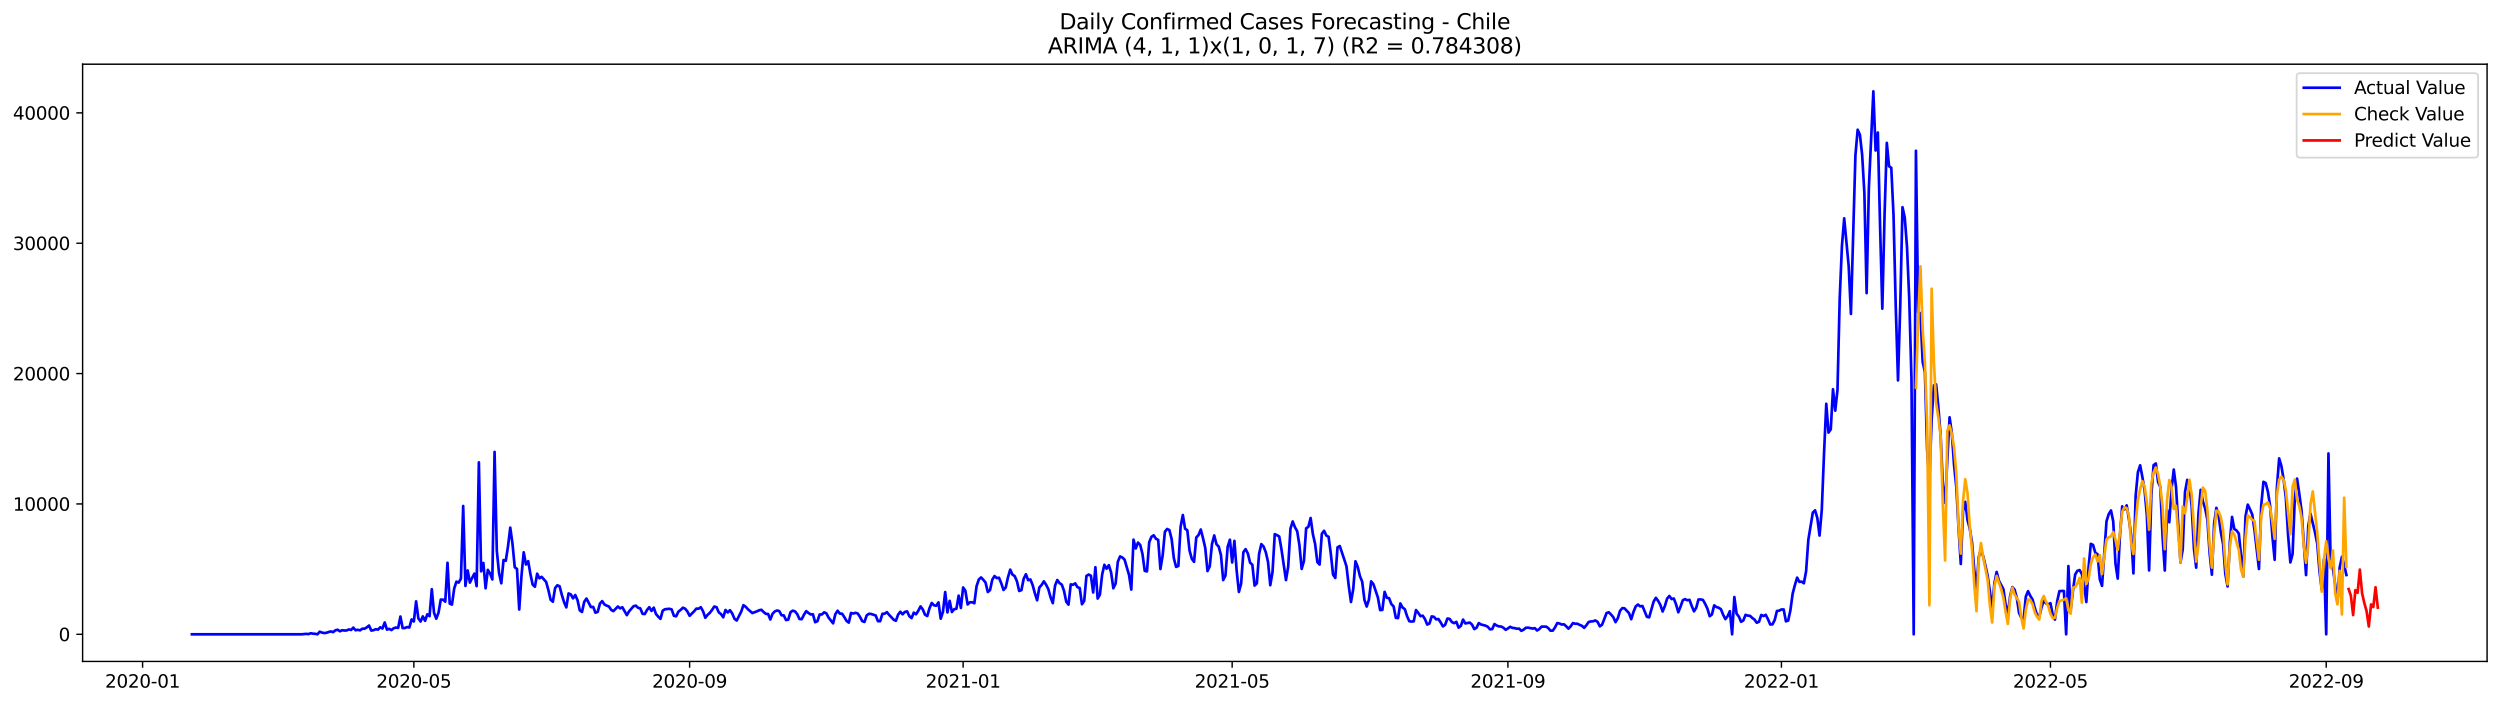 <?xml version="1.0" encoding="utf-8" standalone="no"?>
<!DOCTYPE svg PUBLIC "-//W3C//DTD SVG 1.1//EN"
  "http://www.w3.org/Graphics/SVG/1.1/DTD/svg11.dtd">
<svg xmlns:xlink="http://www.w3.org/1999/xlink" width="1392.412pt" height="392.274pt" viewBox="0 0 1392.412 392.274" xmlns="http://www.w3.org/2000/svg" version="1.1">
 <defs>
  <style type="text/css">*{stroke-linejoin: round; stroke-linecap: butt}</style>
 </defs>
 <g id="figure_1">
  <g id="patch_1">
   <path d="M 0 392.274 
L 1392.412 392.274 
L 1392.412 0 
L 0 0 
z
" style="fill: #ffffff"/>
  </g>
  <g id="axes_1">
   <g id="patch_2">
    <path d="M 46.013 368.396 
L 1385.213 368.396 
L 1385.213 35.755 
L 46.013 35.755 
z
" style="fill: #ffffff"/>
   </g>
   <g id="matplotlib.axis_1">
    <g id="xtick_1">
     <g id="line2d_1">
      <defs>
       <path id="m67a3399f12" d="M 0 0 
L 0 3.5 
" style="stroke: #000000; stroke-width: 0.8"/>
      </defs>
      <g>
       <use xlink:href="#m67a3399f12" x="79.414" y="368.396" style="stroke: #000000; stroke-width: 0.8"/>
      </g>
     </g>
     <g id="text_1">
      <!-- 2020-01 -->
      <g transform="translate(58.523 382.994)scale(0.1 -0.1)">
       <defs>
        <path id="DejaVuSans-32" d="M 1228 531 
L 3431 531 
L 3431 0 
L 469 0 
L 469 531 
Q 828 903 1448 1529 
Q 2069 2156 2228 2338 
Q 2531 2678 2651 2914 
Q 2772 3150 2772 3378 
Q 2772 3750 2511 3984 
Q 2250 4219 1831 4219 
Q 1534 4219 1204 4116 
Q 875 4013 500 3803 
L 500 4441 
Q 881 4594 1212 4672 
Q 1544 4750 1819 4750 
Q 2544 4750 2975 4387 
Q 3406 4025 3406 3419 
Q 3406 3131 3298 2873 
Q 3191 2616 2906 2266 
Q 2828 2175 2409 1742 
Q 1991 1309 1228 531 
z
" transform="scale(0.016)"/>
        <path id="DejaVuSans-30" d="M 2034 4250 
Q 1547 4250 1301 3770 
Q 1056 3291 1056 2328 
Q 1056 1369 1301 889 
Q 1547 409 2034 409 
Q 2525 409 2770 889 
Q 3016 1369 3016 2328 
Q 3016 3291 2770 3770 
Q 2525 4250 2034 4250 
z
M 2034 4750 
Q 2819 4750 3233 4129 
Q 3647 3509 3647 2328 
Q 3647 1150 3233 529 
Q 2819 -91 2034 -91 
Q 1250 -91 836 529 
Q 422 1150 422 2328 
Q 422 3509 836 4129 
Q 1250 4750 2034 4750 
z
" transform="scale(0.016)"/>
        <path id="DejaVuSans-2d" d="M 313 2009 
L 1997 2009 
L 1997 1497 
L 313 1497 
L 313 2009 
z
" transform="scale(0.016)"/>
        <path id="DejaVuSans-31" d="M 794 531 
L 1825 531 
L 1825 4091 
L 703 3866 
L 703 4441 
L 1819 4666 
L 2450 4666 
L 2450 531 
L 3481 531 
L 3481 0 
L 794 0 
L 794 531 
z
" transform="scale(0.016)"/>
       </defs>
       <use xlink:href="#DejaVuSans-32"/>
       <use xlink:href="#DejaVuSans-30" x="63.623"/>
       <use xlink:href="#DejaVuSans-32" x="127.246"/>
       <use xlink:href="#DejaVuSans-30" x="190.869"/>
       <use xlink:href="#DejaVuSans-2d" x="254.492"/>
       <use xlink:href="#DejaVuSans-30" x="290.576"/>
       <use xlink:href="#DejaVuSans-31" x="354.199"/>
      </g>
     </g>
    </g>
    <g id="xtick_2">
     <g id="line2d_2">
      <g>
       <use xlink:href="#m67a3399f12" x="230.504" y="368.396" style="stroke: #000000; stroke-width: 0.8"/>
      </g>
     </g>
     <g id="text_2">
      <!-- 2020-05 -->
      <g transform="translate(209.612 382.994)scale(0.1 -0.1)">
       <defs>
        <path id="DejaVuSans-35" d="M 691 4666 
L 3169 4666 
L 3169 4134 
L 1269 4134 
L 1269 2991 
Q 1406 3038 1543 3061 
Q 1681 3084 1819 3084 
Q 2600 3084 3056 2656 
Q 3513 2228 3513 1497 
Q 3513 744 3044 326 
Q 2575 -91 1722 -91 
Q 1428 -91 1123 -41 
Q 819 9 494 109 
L 494 744 
Q 775 591 1075 516 
Q 1375 441 1709 441 
Q 2250 441 2565 725 
Q 2881 1009 2881 1497 
Q 2881 1984 2565 2268 
Q 2250 2553 1709 2553 
Q 1456 2553 1204 2497 
Q 953 2441 691 2322 
L 691 4666 
z
" transform="scale(0.016)"/>
       </defs>
       <use xlink:href="#DejaVuSans-32"/>
       <use xlink:href="#DejaVuSans-30" x="63.623"/>
       <use xlink:href="#DejaVuSans-32" x="127.246"/>
       <use xlink:href="#DejaVuSans-30" x="190.869"/>
       <use xlink:href="#DejaVuSans-2d" x="254.492"/>
       <use xlink:href="#DejaVuSans-30" x="290.576"/>
       <use xlink:href="#DejaVuSans-35" x="354.199"/>
      </g>
     </g>
    </g>
    <g id="xtick_3">
     <g id="line2d_3">
      <g>
       <use xlink:href="#m67a3399f12" x="384.09" y="368.396" style="stroke: #000000; stroke-width: 0.8"/>
      </g>
     </g>
     <g id="text_3">
      <!-- 2020-09 -->
      <g transform="translate(363.199 382.994)scale(0.1 -0.1)">
       <defs>
        <path id="DejaVuSans-39" d="M 703 97 
L 703 672 
Q 941 559 1184 500 
Q 1428 441 1663 441 
Q 2288 441 2617 861 
Q 2947 1281 2994 2138 
Q 2813 1869 2534 1725 
Q 2256 1581 1919 1581 
Q 1219 1581 811 2004 
Q 403 2428 403 3163 
Q 403 3881 828 4315 
Q 1253 4750 1959 4750 
Q 2769 4750 3195 4129 
Q 3622 3509 3622 2328 
Q 3622 1225 3098 567 
Q 2575 -91 1691 -91 
Q 1453 -91 1209 -44 
Q 966 3 703 97 
z
M 1959 2075 
Q 2384 2075 2632 2365 
Q 2881 2656 2881 3163 
Q 2881 3666 2632 3958 
Q 2384 4250 1959 4250 
Q 1534 4250 1286 3958 
Q 1038 3666 1038 3163 
Q 1038 2656 1286 2365 
Q 1534 2075 1959 2075 
z
" transform="scale(0.016)"/>
       </defs>
       <use xlink:href="#DejaVuSans-32"/>
       <use xlink:href="#DejaVuSans-30" x="63.623"/>
       <use xlink:href="#DejaVuSans-32" x="127.246"/>
       <use xlink:href="#DejaVuSans-30" x="190.869"/>
       <use xlink:href="#DejaVuSans-2d" x="254.492"/>
       <use xlink:href="#DejaVuSans-30" x="290.576"/>
       <use xlink:href="#DejaVuSans-39" x="354.199"/>
      </g>
     </g>
    </g>
    <g id="xtick_4">
     <g id="line2d_4">
      <g>
       <use xlink:href="#m67a3399f12" x="536.428" y="368.396" style="stroke: #000000; stroke-width: 0.8"/>
      </g>
     </g>
     <g id="text_4">
      <!-- 2021-01 -->
      <g transform="translate(515.537 382.994)scale(0.1 -0.1)">
       <use xlink:href="#DejaVuSans-32"/>
       <use xlink:href="#DejaVuSans-30" x="63.623"/>
       <use xlink:href="#DejaVuSans-32" x="127.246"/>
       <use xlink:href="#DejaVuSans-31" x="190.869"/>
       <use xlink:href="#DejaVuSans-2d" x="254.492"/>
       <use xlink:href="#DejaVuSans-30" x="290.576"/>
       <use xlink:href="#DejaVuSans-31" x="354.199"/>
      </g>
     </g>
    </g>
    <g id="xtick_5">
     <g id="line2d_5">
      <g>
       <use xlink:href="#m67a3399f12" x="686.269" y="368.396" style="stroke: #000000; stroke-width: 0.8"/>
      </g>
     </g>
     <g id="text_5">
      <!-- 2021-05 -->
      <g transform="translate(665.377 382.994)scale(0.1 -0.1)">
       <use xlink:href="#DejaVuSans-32"/>
       <use xlink:href="#DejaVuSans-30" x="63.623"/>
       <use xlink:href="#DejaVuSans-32" x="127.246"/>
       <use xlink:href="#DejaVuSans-31" x="190.869"/>
       <use xlink:href="#DejaVuSans-2d" x="254.492"/>
       <use xlink:href="#DejaVuSans-30" x="290.576"/>
       <use xlink:href="#DejaVuSans-35" x="354.199"/>
      </g>
     </g>
    </g>
    <g id="xtick_6">
     <g id="line2d_6">
      <g>
       <use xlink:href="#m67a3399f12" x="839.855" y="368.396" style="stroke: #000000; stroke-width: 0.8"/>
      </g>
     </g>
     <g id="text_6">
      <!-- 2021-09 -->
      <g transform="translate(818.964 382.994)scale(0.1 -0.1)">
       <use xlink:href="#DejaVuSans-32"/>
       <use xlink:href="#DejaVuSans-30" x="63.623"/>
       <use xlink:href="#DejaVuSans-32" x="127.246"/>
       <use xlink:href="#DejaVuSans-31" x="190.869"/>
       <use xlink:href="#DejaVuSans-2d" x="254.492"/>
       <use xlink:href="#DejaVuSans-30" x="290.576"/>
       <use xlink:href="#DejaVuSans-39" x="354.199"/>
      </g>
     </g>
    </g>
    <g id="xtick_7">
     <g id="line2d_7">
      <g>
       <use xlink:href="#m67a3399f12" x="992.193" y="368.396" style="stroke: #000000; stroke-width: 0.8"/>
      </g>
     </g>
     <g id="text_7">
      <!-- 2022-01 -->
      <g transform="translate(971.302 382.994)scale(0.1 -0.1)">
       <use xlink:href="#DejaVuSans-32"/>
       <use xlink:href="#DejaVuSans-30" x="63.623"/>
       <use xlink:href="#DejaVuSans-32" x="127.246"/>
       <use xlink:href="#DejaVuSans-32" x="190.869"/>
       <use xlink:href="#DejaVuSans-2d" x="254.492"/>
       <use xlink:href="#DejaVuSans-30" x="290.576"/>
       <use xlink:href="#DejaVuSans-31" x="354.199"/>
      </g>
     </g>
    </g>
    <g id="xtick_8">
     <g id="line2d_8">
      <g>
       <use xlink:href="#m67a3399f12" x="1142.034" y="368.396" style="stroke: #000000; stroke-width: 0.8"/>
      </g>
     </g>
     <g id="text_8">
      <!-- 2022-05 -->
      <g transform="translate(1121.142 382.994)scale(0.1 -0.1)">
       <use xlink:href="#DejaVuSans-32"/>
       <use xlink:href="#DejaVuSans-30" x="63.623"/>
       <use xlink:href="#DejaVuSans-32" x="127.246"/>
       <use xlink:href="#DejaVuSans-32" x="190.869"/>
       <use xlink:href="#DejaVuSans-2d" x="254.492"/>
       <use xlink:href="#DejaVuSans-30" x="290.576"/>
       <use xlink:href="#DejaVuSans-35" x="354.199"/>
      </g>
     </g>
    </g>
    <g id="xtick_9">
     <g id="line2d_9">
      <g>
       <use xlink:href="#m67a3399f12" x="1295.62" y="368.396" style="stroke: #000000; stroke-width: 0.8"/>
      </g>
     </g>
     <g id="text_9">
      <!-- 2022-09 -->
      <g transform="translate(1274.729 382.994)scale(0.1 -0.1)">
       <use xlink:href="#DejaVuSans-32"/>
       <use xlink:href="#DejaVuSans-30" x="63.623"/>
       <use xlink:href="#DejaVuSans-32" x="127.246"/>
       <use xlink:href="#DejaVuSans-32" x="190.869"/>
       <use xlink:href="#DejaVuSans-2d" x="254.492"/>
       <use xlink:href="#DejaVuSans-30" x="290.576"/>
       <use xlink:href="#DejaVuSans-39" x="354.199"/>
      </g>
     </g>
    </g>
   </g>
   <g id="matplotlib.axis_2">
    <g id="ytick_1">
     <g id="line2d_10">
      <defs>
       <path id="m59e357b937" d="M 0 0 
L -3.5 0 
" style="stroke: #000000; stroke-width: 0.8"/>
      </defs>
      <g>
       <use xlink:href="#m59e357b937" x="46.013" y="353.276" style="stroke: #000000; stroke-width: 0.8"/>
      </g>
     </g>
     <g id="text_10">
      <!-- 0 -->
      <g transform="translate(32.65 357.075)scale(0.1 -0.1)">
       <use xlink:href="#DejaVuSans-30"/>
      </g>
     </g>
    </g>
    <g id="ytick_2">
     <g id="line2d_11">
      <g>
       <use xlink:href="#m59e357b937" x="46.013" y="280.672" style="stroke: #000000; stroke-width: 0.8"/>
      </g>
     </g>
     <g id="text_11">
      <!-- 10000 -->
      <g transform="translate(7.2 284.471)scale(0.1 -0.1)">
       <use xlink:href="#DejaVuSans-31"/>
       <use xlink:href="#DejaVuSans-30" x="63.623"/>
       <use xlink:href="#DejaVuSans-30" x="127.246"/>
       <use xlink:href="#DejaVuSans-30" x="190.869"/>
       <use xlink:href="#DejaVuSans-30" x="254.492"/>
      </g>
     </g>
    </g>
    <g id="ytick_3">
     <g id="line2d_12">
      <g>
       <use xlink:href="#m59e357b937" x="46.013" y="208.069" style="stroke: #000000; stroke-width: 0.8"/>
      </g>
     </g>
     <g id="text_12">
      <!-- 20000 -->
      <g transform="translate(7.2 211.868)scale(0.1 -0.1)">
       <use xlink:href="#DejaVuSans-32"/>
       <use xlink:href="#DejaVuSans-30" x="63.623"/>
       <use xlink:href="#DejaVuSans-30" x="127.246"/>
       <use xlink:href="#DejaVuSans-30" x="190.869"/>
       <use xlink:href="#DejaVuSans-30" x="254.492"/>
      </g>
     </g>
    </g>
    <g id="ytick_4">
     <g id="line2d_13">
      <g>
       <use xlink:href="#m59e357b937" x="46.013" y="135.466" style="stroke: #000000; stroke-width: 0.8"/>
      </g>
     </g>
     <g id="text_13">
      <!-- 30000 -->
      <g transform="translate(7.2 139.265)scale(0.1 -0.1)">
       <defs>
        <path id="DejaVuSans-33" d="M 2597 2516 
Q 3050 2419 3304 2112 
Q 3559 1806 3559 1356 
Q 3559 666 3084 287 
Q 2609 -91 1734 -91 
Q 1441 -91 1130 -33 
Q 819 25 488 141 
L 488 750 
Q 750 597 1062 519 
Q 1375 441 1716 441 
Q 2309 441 2620 675 
Q 2931 909 2931 1356 
Q 2931 1769 2642 2001 
Q 2353 2234 1838 2234 
L 1294 2234 
L 1294 2753 
L 1863 2753 
Q 2328 2753 2575 2939 
Q 2822 3125 2822 3475 
Q 2822 3834 2567 4026 
Q 2313 4219 1838 4219 
Q 1578 4219 1281 4162 
Q 984 4106 628 3988 
L 628 4550 
Q 988 4650 1302 4700 
Q 1616 4750 1894 4750 
Q 2613 4750 3031 4423 
Q 3450 4097 3450 3541 
Q 3450 3153 3228 2886 
Q 3006 2619 2597 2516 
z
" transform="scale(0.016)"/>
       </defs>
       <use xlink:href="#DejaVuSans-33"/>
       <use xlink:href="#DejaVuSans-30" x="63.623"/>
       <use xlink:href="#DejaVuSans-30" x="127.246"/>
       <use xlink:href="#DejaVuSans-30" x="190.869"/>
       <use xlink:href="#DejaVuSans-30" x="254.492"/>
      </g>
     </g>
    </g>
    <g id="ytick_5">
     <g id="line2d_14">
      <g>
       <use xlink:href="#m59e357b937" x="46.013" y="62.862" style="stroke: #000000; stroke-width: 0.8"/>
      </g>
     </g>
     <g id="text_14">
      <!-- 40000 -->
      <g transform="translate(7.2 66.662)scale(0.1 -0.1)">
       <defs>
        <path id="DejaVuSans-34" d="M 2419 4116 
L 825 1625 
L 2419 1625 
L 2419 4116 
z
M 2253 4666 
L 3047 4666 
L 3047 1625 
L 3713 1625 
L 3713 1100 
L 3047 1100 
L 3047 0 
L 2419 0 
L 2419 1100 
L 313 1100 
L 313 1709 
L 2253 4666 
z
" transform="scale(0.016)"/>
       </defs>
       <use xlink:href="#DejaVuSans-34"/>
       <use xlink:href="#DejaVuSans-30" x="63.623"/>
       <use xlink:href="#DejaVuSans-30" x="127.246"/>
       <use xlink:href="#DejaVuSans-30" x="190.869"/>
       <use xlink:href="#DejaVuSans-30" x="254.492"/>
      </g>
     </g>
    </g>
   </g>
   <g id="line2d_15">
    <path d="M 106.885 353.276 
L 168.07 353.276 
L 170.567 353.036 
L 171.816 353.181 
L 173.065 352.687 
L 174.313 352.942 
L 175.562 353.007 
L 176.811 353.276 
L 178.059 351.852 
L 179.308 352.324 
L 180.557 352.586 
L 181.806 352.448 
L 183.054 351.998 
L 184.303 351.678 
L 185.552 352.085 
L 186.8 351.068 
L 188.049 350.734 
L 189.298 351.606 
L 190.546 351.025 
L 191.795 351.177 
L 193.044 351.148 
L 194.292 350.567 
L 195.541 350.858 
L 196.79 349.558 
L 198.038 351.025 
L 199.287 350.778 
L 200.536 351.09 
L 201.784 350.154 
L 203.033 350.183 
L 204.282 349.435 
L 205.53 348.404 
L 206.779 351.199 
L 208.028 351.01 
L 209.276 350.429 
L 210.525 350.691 
L 211.774 349.398 
L 213.022 350.045 
L 214.271 346.69 
L 215.52 350.676 
L 216.768 350.233 
L 218.017 350.916 
L 219.266 349.907 
L 220.514 349.529 
L 221.763 349.689 
L 223.012 343.38 
L 224.26 349.841 
L 225.509 349.776 
L 226.758 349.268 
L 228.006 349.5 
L 229.255 345.013 
L 230.504 346.124 
L 231.752 334.936 
L 233.001 344.36 
L 234.25 346.16 
L 235.498 343.307 
L 236.747 345.783 
L 237.996 342.145 
L 239.244 343.176 
L 240.493 328.169 
L 241.742 341.318 
L 242.99 344.585 
L 244.239 341.238 
L 245.488 333.963 
L 246.736 333.97 
L 247.985 335.11 
L 249.234 313.453 
L 250.482 336.192 
L 251.731 336.736 
L 252.98 327.719 
L 254.228 323.958 
L 255.477 324.496 
L 256.726 322.23 
L 257.974 281.819 
L 259.223 326.347 
L 260.472 317.736 
L 261.72 324.496 
L 262.969 321.853 
L 264.218 319.486 
L 265.466 326.449 
L 266.715 257.526 
L 267.964 318.208 
L 269.212 313.561 
L 270.461 327.661 
L 271.71 317.395 
L 272.959 319.413 
L 274.207 322.731 
L 275.456 251.703 
L 276.705 306.773 
L 277.953 319.181 
L 279.202 324.866 
L 280.451 311.913 
L 281.699 312.356 
L 282.948 304.239 
L 284.197 293.871 
L 285.445 302.903 
L 286.694 315.936 
L 287.943 316.879 
L 289.191 339.481 
L 290.44 320.786 
L 291.689 307.608 
L 292.937 314.396 
L 294.186 312.567 
L 295.435 319.82 
L 296.683 325.657 
L 297.932 326.783 
L 299.181 319.529 
L 300.429 322.085 
L 301.678 321.286 
L 304.175 324.111 
L 305.424 328.634 
L 306.673 334.036 
L 307.921 335.139 
L 309.17 327.516 
L 310.419 325.991 
L 311.667 326.521 
L 312.916 331.313 
L 314.165 335.401 
L 315.413 338.29 
L 316.662 330.529 
L 317.911 331.073 
L 319.159 333.273 
L 320.408 331.407 
L 321.657 334.282 
L 322.905 339.946 
L 324.154 340.846 
L 325.403 335.175 
L 326.651 333.375 
L 329.149 338.145 
L 330.397 338.036 
L 331.646 341.267 
L 332.895 340.795 
L 334.143 336.163 
L 335.392 334.798 
L 336.641 336.664 
L 337.889 337.317 
L 339.138 337.789 
L 340.387 339.648 
L 341.635 340.388 
L 344.133 337.804 
L 345.381 338.82 
L 346.63 338.225 
L 349.127 342.61 
L 350.376 340.49 
L 352.873 337.637 
L 354.122 337.317 
L 355.371 338.515 
L 356.619 338.842 
L 357.868 341.862 
L 359.117 342.007 
L 360.366 339.728 
L 361.614 338.196 
L 362.863 340.272 
L 364.112 338.435 
L 365.36 341.978 
L 366.609 343.452 
L 367.858 344.694 
L 369.106 340.12 
L 370.355 339.336 
L 372.852 339.067 
L 374.101 339.459 
L 375.35 342.988 
L 376.598 343.256 
L 377.847 340.664 
L 379.096 339.699 
L 380.344 338.486 
L 381.593 339.009 
L 382.842 340.555 
L 384.09 342.973 
L 386.588 340.483 
L 387.836 338.987 
L 389.085 339.009 
L 390.334 338.203 
L 391.582 340.468 
L 392.831 344.077 
L 394.08 342.487 
L 395.328 341.354 
L 396.577 339.728 
L 397.826 337.804 
L 399.074 338.159 
L 400.323 341.042 
L 401.572 342.022 
L 402.82 343.808 
L 404.069 339.75 
L 405.318 341.1 
L 406.566 339.866 
L 407.815 341.659 
L 409.064 344.607 
L 410.312 345.616 
L 412.81 340.708 
L 414.058 337.056 
L 415.307 337.949 
L 416.556 339.321 
L 419.053 341.448 
L 421.55 340.505 
L 422.799 339.916 
L 424.048 339.619 
L 425.296 340.875 
L 426.545 341.899 
L 427.794 341.949 
L 429.042 345.042 
L 430.291 341.833 
L 431.54 340.548 
L 432.788 340.018 
L 434.037 340.381 
L 435.286 342.668 
L 436.534 342.763 
L 437.783 345.347 
L 439.032 345.115 
L 440.28 340.977 
L 441.529 340.113 
L 442.778 340.519 
L 444.026 342.058 
L 445.275 344.759 
L 446.524 344.861 
L 447.772 342.429 
L 449.021 340.388 
L 450.27 341.398 
L 451.519 342.233 
L 452.767 342.131 
L 454.016 346.545 
L 455.265 345.979 
L 456.513 342.24 
L 457.762 342.233 
L 459.011 341.042 
L 460.259 341.601 
L 461.508 344.011 
L 464.005 347.177 
L 465.254 342.095 
L 466.503 340.149 
L 467.751 341.753 
L 469 341.797 
L 470.249 343.685 
L 471.497 345.812 
L 472.746 346.763 
L 473.995 341.412 
L 475.243 341.717 
L 476.492 341.325 
L 477.741 341.681 
L 478.989 343.612 
L 480.238 345.972 
L 481.487 346.393 
L 482.735 342.719 
L 483.984 341.855 
L 485.233 341.964 
L 487.73 342.821 
L 488.979 345.964 
L 490.227 345.979 
L 491.476 341.877 
L 492.725 341.797 
L 493.973 340.947 
L 495.222 342.465 
L 497.719 345.137 
L 498.968 345.768 
L 500.217 342.327 
L 501.465 340.722 
L 502.714 342.145 
L 503.963 340.831 
L 505.211 340.497 
L 506.46 343.169 
L 507.709 344.244 
L 508.957 341.209 
L 510.206 342.138 
L 511.455 340.156 
L 512.703 337.753 
L 513.952 339.401 
L 515.201 342.392 
L 516.449 343.097 
L 517.698 338.748 
L 518.947 335.829 
L 520.195 337.158 
L 521.444 337.368 
L 522.693 335.509 
L 523.941 344.592 
L 525.19 340.751 
L 526.439 329.767 
L 527.687 341.085 
L 528.936 334.667 
L 530.185 340.853 
L 531.433 339.314 
L 532.682 339.06 
L 533.931 331.756 
L 535.179 338.588 
L 536.428 327.204 
L 537.677 329.041 
L 538.926 336.657 
L 540.174 335.488 
L 541.423 335.415 
L 542.672 335.981 
L 543.92 326.463 
L 545.169 322.746 
L 546.418 321.613 
L 547.666 322.92 
L 548.915 324.459 
L 550.164 329.73 
L 551.412 328.663 
L 552.661 322.876 
L 553.91 320.836 
L 555.158 321.962 
L 556.407 321.773 
L 557.656 324.83 
L 558.904 328.583 
L 560.153 327.218 
L 561.402 321.57 
L 562.65 317.272 
L 563.899 320.016 
L 565.148 320.873 
L 566.396 323.74 
L 567.645 329.157 
L 568.894 328.678 
L 570.142 322.383 
L 571.391 319.834 
L 572.64 323.138 
L 573.888 322.717 
L 575.137 325.839 
L 576.386 330.427 
L 577.634 334.326 
L 578.883 327.196 
L 580.132 325.817 
L 581.38 323.777 
L 582.629 325.657 
L 583.878 328.126 
L 585.126 332.663 
L 586.375 335.945 
L 587.624 326.187 
L 588.872 323.043 
L 590.121 324.779 
L 591.37 325.592 
L 592.618 329.084 
L 593.867 335.139 
L 595.116 336.758 
L 596.364 325.483 
L 597.613 325.708 
L 598.862 324.917 
L 600.11 327.029 
L 601.359 327.509 
L 602.608 336.519 
L 603.856 334.725 
L 605.105 320.807 
L 606.354 319.987 
L 607.602 320.684 
L 608.851 329.992 
L 610.1 315.921 
L 611.348 333.368 
L 612.597 331.204 
L 613.846 320.118 
L 615.094 314.571 
L 616.343 316.734 
L 617.592 314.781 
L 618.84 318.803 
L 620.089 327.639 
L 621.338 325.069 
L 622.586 312.886 
L 623.835 309.91 
L 625.084 310.483 
L 626.332 311.667 
L 628.83 320.234 
L 630.079 328.373 
L 631.327 300.587 
L 632.576 305.473 
L 633.825 302.192 
L 635.073 303.542 
L 636.322 308.588 
L 637.571 317.961 
L 638.819 318.244 
L 640.068 302.018 
L 641.317 298.983 
L 642.565 298.155 
L 643.814 300.057 
L 645.063 300.703 
L 646.311 316.916 
L 647.56 309.38 
L 648.809 296.151 
L 650.057 294.619 
L 651.306 295.244 
L 652.555 300.224 
L 653.803 310.97 
L 655.052 315.754 
L 656.301 315.217 
L 657.549 293.392 
L 658.798 286.836 
L 660.047 294.46 
L 661.295 295.36 
L 662.544 306.657 
L 663.793 311.238 
L 665.041 312.93 
L 666.29 299.324 
L 667.539 298.003 
L 668.787 294.924 
L 670.036 299.767 
L 671.285 305.198 
L 672.533 318.07 
L 673.782 315.42 
L 675.031 303.056 
L 676.279 298.228 
L 677.528 303.114 
L 678.777 304.45 
L 680.025 309.147 
L 681.274 323.087 
L 682.523 320.611 
L 683.771 304.486 
L 685.02 300.609 
L 686.269 313.271 
L 687.517 301.255 
L 688.766 317.736 
L 690.015 329.687 
L 691.263 325.069 
L 692.512 307.543 
L 693.761 305.866 
L 695.009 308.276 
L 696.258 313.395 
L 697.507 314.513 
L 698.755 326.136 
L 700.004 324.946 
L 701.253 308.603 
L 702.501 303.07 
L 703.75 304.37 
L 704.999 307.564 
L 706.247 312.995 
L 707.496 325.933 
L 708.745 318.666 
L 709.993 297.502 
L 711.242 298.082 
L 712.491 298.823 
L 713.739 306.047 
L 716.237 323.073 
L 717.486 315.544 
L 718.734 294.431 
L 719.983 290.416 
L 721.232 293.625 
L 722.48 295.846 
L 723.729 303.622 
L 724.978 316.894 
L 726.226 312.501 
L 727.475 294.264 
L 728.724 293.414 
L 729.972 288.513 
L 731.221 297.444 
L 732.47 302.976 
L 733.718 313.104 
L 734.967 314.425 
L 736.216 297.306 
L 737.464 295.614 
L 738.713 298.293 
L 739.962 298.961 
L 741.21 308.334 
L 742.459 320.052 
L 743.708 321.896 
L 744.956 304.849 
L 746.205 304.123 
L 748.702 311.579 
L 749.951 315.485 
L 751.2 326.34 
L 752.448 335.299 
L 753.697 328.133 
L 754.946 312.625 
L 756.194 315.732 
L 757.443 320.887 
L 758.692 323.987 
L 759.94 334.13 
L 761.189 337.826 
L 762.438 333.999 
L 763.686 323.828 
L 764.935 325.338 
L 767.432 332.772 
L 768.681 339.793 
L 769.93 339.691 
L 771.178 329.643 
L 772.427 332.947 
L 773.676 333.172 
L 774.924 336.446 
L 776.173 337.702 
L 777.422 344.098 
L 778.67 344.251 
L 779.919 336.098 
L 781.168 338.37 
L 782.416 339.249 
L 783.665 343.126 
L 784.914 345.986 
L 786.162 346.197 
L 787.411 346.044 
L 788.66 339.779 
L 789.908 341.332 
L 791.157 343.176 
L 792.406 342.908 
L 793.654 344.795 
L 794.903 347.867 
L 796.152 347.271 
L 797.4 343.322 
L 798.649 343.539 
L 799.898 344.984 
L 801.146 344.774 
L 802.395 346.669 
L 803.644 348.883 
L 804.893 348.005 
L 806.141 344.52 
L 807.39 344.694 
L 808.639 346.465 
L 809.887 347.075 
L 811.136 346.356 
L 812.385 349.595 
L 813.633 348.6 
L 814.882 345.086 
L 816.131 347.228 
L 818.628 346.748 
L 819.877 347.903 
L 821.125 350.386 
L 822.374 349.638 
L 823.623 347.046 
L 824.871 347.816 
L 827.369 348.462 
L 828.617 349.079 
L 829.866 350.517 
L 831.115 350.379 
L 832.363 347.576 
L 833.612 348.418 
L 834.861 348.868 
L 836.109 348.956 
L 837.358 349.638 
L 838.607 350.771 
L 839.855 350.023 
L 841.104 349.101 
L 842.353 349.689 
L 843.601 349.834 
L 844.85 350.19 
L 846.099 350.117 
L 847.347 351.352 
L 848.596 350.698 
L 849.845 349.645 
L 851.093 349.573 
L 853.591 350.074 
L 854.839 349.87 
L 856.088 351.155 
L 857.337 350.364 
L 858.585 349.014 
L 861.083 348.985 
L 862.331 349.827 
L 863.58 351.264 
L 864.829 351.243 
L 866.077 349.471 
L 867.326 347.039 
L 868.575 347.257 
L 869.823 347.852 
L 871.072 347.721 
L 872.321 348.818 
L 873.569 350.146 
L 874.818 348.839 
L 876.067 347.046 
L 877.315 347.416 
L 878.564 347.373 
L 879.813 348.063 
L 881.061 348.527 
L 882.31 349.696 
L 883.559 348.23 
L 884.807 346.436 
L 886.056 346.117 
L 887.305 346.03 
L 888.553 345.558 
L 889.802 346.378 
L 891.051 348.854 
L 892.299 347.954 
L 894.797 341.434 
L 896.046 341.013 
L 897.294 342.283 
L 898.543 343.728 
L 899.792 346.502 
L 901.04 344.36 
L 902.289 340.258 
L 903.538 338.726 
L 904.786 338.798 
L 907.284 341.492 
L 908.532 344.875 
L 909.781 340.86 
L 911.03 337.767 
L 912.278 336.715 
L 913.527 337.724 
L 914.776 337.513 
L 917.273 343.539 
L 918.522 343.837 
L 921.019 335.052 
L 922.268 332.976 
L 923.516 334.638 
L 924.765 336.918 
L 926.014 340.599 
L 927.262 337.564 
L 928.511 333.433 
L 929.76 331.93 
L 931.008 333.651 
L 932.257 333.353 
L 933.506 336.613 
L 934.754 341.013 
L 936.003 337.884 
L 937.252 334.319 
L 938.5 333.687 
L 939.749 334.319 
L 940.998 334.101 
L 942.246 337.535 
L 943.495 340.497 
L 944.744 338.508 
L 945.992 333.89 
L 947.241 333.861 
L 948.49 334.152 
L 949.738 336.373 
L 950.987 339.045 
L 952.236 343.213 
L 953.484 342.218 
L 954.733 337.165 
L 955.982 338.094 
L 957.23 338.493 
L 958.479 339.285 
L 959.728 342.378 
L 960.976 344.824 
L 962.225 343.205 
L 963.474 340.417 
L 964.722 353.276 
L 965.971 332.533 
L 967.22 341.826 
L 968.468 343.394 
L 969.717 346.313 
L 970.966 345.58 
L 972.214 342.443 
L 973.463 342.871 
L 974.712 343.002 
L 975.96 344.186 
L 977.209 345.1 
L 978.458 346.857 
L 979.706 346.277 
L 980.955 342.516 
L 982.204 343.118 
L 983.452 342.429 
L 984.701 344.89 
L 985.95 347.808 
L 987.199 347.743 
L 988.447 345.318 
L 989.696 340.272 
L 990.945 340.12 
L 992.193 339.452 
L 993.442 339.452 
L 994.691 346.051 
L 995.939 345.645 
L 997.188 339.916 
L 998.437 330.681 
L 999.685 325.897 
L 1000.934 321.722 
L 1002.183 324.089 
L 1003.431 323.937 
L 1004.68 324.873 
L 1005.929 318.223 
L 1007.177 300.66 
L 1009.675 285.486 
L 1010.923 284.237 
L 1012.172 288.441 
L 1013.421 298.279 
L 1014.669 283.997 
L 1015.918 252.611 
L 1017.167 224.898 
L 1018.415 240.951 
L 1019.664 239.158 
L 1020.913 216.803 
L 1022.161 228.717 
L 1023.41 217.246 
L 1024.659 166.017 
L 1025.907 136.707 
L 1027.156 121.606 
L 1029.653 148.237 
L 1030.902 174.838 
L 1033.399 86.611 
L 1034.648 72.25 
L 1035.897 75.045 
L 1037.145 86.103 
L 1038.394 107.593 
L 1039.643 163.251 
L 1040.891 104.587 
L 1043.389 50.876 
L 1044.637 83.808 
L 1045.886 73.804 
L 1047.135 126.129 
L 1048.383 171.92 
L 1049.632 119.769 
L 1050.881 79.576 
L 1052.129 92.586 
L 1053.378 93.443 
L 1054.627 119.958 
L 1055.875 171.237 
L 1057.124 211.873 
L 1058.373 170.315 
L 1059.621 115.398 
L 1060.87 121.105 
L 1062.119 137.23 
L 1063.367 166.177 
L 1064.616 210.835 
L 1065.865 353.276 
L 1067.113 83.983 
L 1068.362 174.003 
L 1069.611 174.439 
L 1070.859 201.527 
L 1072.108 207.248 
L 1073.357 250.803 
L 1074.606 267.865 
L 1075.854 233.72 
L 1077.103 214.625 
L 1078.352 214.08 
L 1079.6 226.844 
L 1080.849 242.403 
L 1082.098 269.818 
L 1083.346 280.077 
L 1085.844 232.427 
L 1087.092 241.14 
L 1088.341 259.058 
L 1089.59 271.256 
L 1090.838 293.98 
L 1092.087 314.106 
L 1093.336 284.673 
L 1094.584 279.525 
L 1095.833 289.668 
L 1097.082 294.394 
L 1098.33 301.901 
L 1099.579 317.221 
L 1100.828 328.307 
L 1102.076 310.251 
L 1103.325 306.003 
L 1104.574 309.873 
L 1105.822 315.079 
L 1107.071 320.764 
L 1109.568 338.399 
L 1110.817 324.764 
L 1112.066 318.564 
L 1113.314 323.414 
L 1115.812 328.126 
L 1117.06 336.787 
L 1118.309 341.753 
L 1119.558 332.061 
L 1120.806 326.979 
L 1122.055 328.423 
L 1123.304 333.085 
L 1124.552 341.427 
L 1125.801 344.048 
L 1127.05 345.144 
L 1128.298 332.329 
L 1129.547 329.251 
L 1130.796 331.865 
L 1132.044 333.883 
L 1133.293 338.537 
L 1134.542 342.501 
L 1135.79 343.474 
L 1137.039 338.348 
L 1138.288 334.595 
L 1139.536 336.018 
L 1140.785 336.591 
L 1142.034 335.96 
L 1143.282 342.349 
L 1144.531 345.079 
L 1145.78 334.885 
L 1147.028 329.251 
L 1148.277 329.135 
L 1149.526 329.157 
L 1150.774 353.276 
L 1152.023 315.268 
L 1153.272 339.822 
L 1154.52 329.353 
L 1155.769 320.059 
L 1157.018 317.91 
L 1158.266 317.497 
L 1159.515 319.689 
L 1160.764 325.57 
L 1162.013 335.306 
L 1163.261 315.979 
L 1164.51 302.896 
L 1165.759 303.528 
L 1167.007 307.884 
L 1168.256 308.675 
L 1169.505 322.601 
L 1170.753 326.303 
L 1173.251 290.299 
L 1174.499 286.313 
L 1175.748 284.302 
L 1176.997 290.43 
L 1178.245 313.881 
L 1179.494 322.245 
L 1180.743 298.242 
L 1181.991 282.03 
L 1183.24 283.78 
L 1184.489 281.471 
L 1185.737 289.218 
L 1186.986 298.09 
L 1188.235 319.362 
L 1189.483 276.185 
L 1190.732 262.986 
L 1191.981 259.153 
L 1193.229 265.709 
L 1194.478 273.129 
L 1195.727 287.134 
L 1196.975 317.693 
L 1198.224 275.968 
L 1199.473 259.073 
L 1200.721 258.136 
L 1201.97 268.489 
L 1203.219 271.227 
L 1204.467 298.903 
L 1205.716 317.758 
L 1206.965 283.968 
L 1208.213 290.88 
L 1209.462 272.483 
L 1210.711 261.527 
L 1211.959 271.139 
L 1214.457 313.22 
L 1215.705 306.04 
L 1216.954 274.167 
L 1218.203 267.277 
L 1219.451 270.762 
L 1220.7 282.168 
L 1221.949 305.575 
L 1223.197 316.161 
L 1224.446 286.248 
L 1225.695 272.817 
L 1226.943 279.329 
L 1228.192 283.177 
L 1229.441 289.566 
L 1230.689 308.153 
L 1231.938 320.074 
L 1233.187 291.606 
L 1234.435 282.865 
L 1235.684 287.112 
L 1236.933 296.42 
L 1238.181 303.034 
L 1239.43 319.689 
L 1240.679 326.601 
L 1241.927 302.286 
L 1243.176 287.911 
L 1244.425 294.641 
L 1245.673 295.461 
L 1246.922 297.153 
L 1249.419 321.09 
L 1250.668 287.613 
L 1251.917 281.072 
L 1253.166 283.634 
L 1254.414 286.568 
L 1255.663 295.215 
L 1258.16 316.916 
L 1259.409 281.689 
L 1260.658 268.351 
L 1261.906 269.034 
L 1263.155 273.935 
L 1264.404 282.044 
L 1265.652 298.794 
L 1266.901 311.79 
L 1268.15 271.648 
L 1269.398 255.305 
L 1270.647 259.559 
L 1271.896 266.965 
L 1273.144 277.463 
L 1274.393 298.22 
L 1275.642 313.249 
L 1276.89 308.523 
L 1278.139 277.296 
L 1279.388 266.573 
L 1280.636 275.074 
L 1281.885 284.397 
L 1284.382 320.306 
L 1285.631 292.928 
L 1286.88 286.125 
L 1289.377 296.58 
L 1290.626 302.809 
L 1291.874 318.288 
L 1293.123 328.22 
L 1294.372 311.543 
L 1295.62 353.276 
L 1296.869 252.553 
L 1298.118 315.246 
L 1299.366 316.763 
L 1300.615 325.556 
L 1301.864 335.284 
L 1303.112 316.074 
L 1304.361 310.113 
L 1305.61 314.607 
L 1306.858 320.256 
L 1306.858 320.256 
" clip-path="url(#p62f84a1422)" style="fill: none; stroke: #0000ff; stroke-width: 1.5; stroke-linecap: square"/>
   </g>
   <g id="line2d_16">
    <path d="M 1067.113 215.874 
L 1068.362 178.194 
L 1069.611 148.307 
L 1070.859 183.563 
L 1072.108 202.298 
L 1073.357 236.869 
L 1074.606 337.099 
L 1075.854 160.805 
L 1077.103 201.666 
L 1078.352 224.572 
L 1079.6 232.399 
L 1080.849 242.637 
L 1082.098 281.349 
L 1083.346 312.181 
L 1084.595 239.898 
L 1085.844 236.909 
L 1087.092 241.618 
L 1088.341 249.226 
L 1089.59 263.928 
L 1090.838 292.954 
L 1092.087 308.351 
L 1093.336 279.051 
L 1094.584 266.892 
L 1095.833 274.621 
L 1097.082 293.076 
L 1098.33 305.779 
L 1099.579 325.346 
L 1100.828 340.427 
L 1102.076 311.779 
L 1103.325 302.458 
L 1104.574 310.377 
L 1107.071 323.13 
L 1108.32 337.468 
L 1109.568 346.704 
L 1110.817 326.526 
L 1112.066 320.795 
L 1114.563 328.1 
L 1115.812 332.974 
L 1117.06 340.896 
L 1118.309 347.522 
L 1119.558 333.462 
L 1120.806 327.268 
L 1122.055 331.108 
L 1124.552 335.235 
L 1125.801 344.016 
L 1127.05 350.027 
L 1128.298 339.676 
L 1129.547 333.9 
L 1130.796 334.173 
L 1132.044 336.513 
L 1133.293 341.074 
L 1134.542 343.553 
L 1135.79 345.076 
L 1137.039 334.74 
L 1138.288 331.945 
L 1139.536 335.139 
L 1140.785 337.48 
L 1142.034 341.845 
L 1143.282 344.261 
L 1144.531 344.038 
L 1145.78 338.551 
L 1147.028 334.813 
L 1149.526 333.955 
L 1150.774 333.187 
L 1152.023 339.964 
L 1153.272 341.825 
L 1154.52 327.335 
L 1155.769 326.965 
L 1157.018 324.983 
L 1158.266 321.839 
L 1159.515 335.65 
L 1160.764 311.019 
L 1162.013 325.208 
L 1163.261 322.256 
L 1164.51 314.141 
L 1165.759 310.385 
L 1167.007 308.877 
L 1168.256 312.704 
L 1169.505 309.197 
L 1170.753 319.686 
L 1173.251 300.411 
L 1174.499 299.226 
L 1175.748 298.687 
L 1176.997 296.329 
L 1178.245 300.569 
L 1179.494 306.295 
L 1180.743 296.815 
L 1181.991 285.083 
L 1183.24 282.571 
L 1184.489 283.067 
L 1185.737 287.343 
L 1186.986 302.548 
L 1188.235 308.555 
L 1189.483 291.304 
L 1190.732 278.401 
L 1191.981 272.403 
L 1193.229 268.009 
L 1194.478 271.093 
L 1195.727 279.883 
L 1196.975 294.986 
L 1198.224 269.312 
L 1199.473 263.233 
L 1200.721 260.398 
L 1201.97 264.057 
L 1203.219 271.082 
L 1204.467 282.121 
L 1205.716 305.887 
L 1206.965 278.531 
L 1208.213 267.38 
L 1209.462 271.207 
L 1210.711 283.508 
L 1211.959 281.699 
L 1214.457 313.046 
L 1215.705 282.115 
L 1216.954 285.906 
L 1218.203 277.295 
L 1219.451 267.191 
L 1220.7 275.527 
L 1223.197 312.794 
L 1224.446 303.526 
L 1225.695 282.58 
L 1226.943 271.566 
L 1228.192 273.412 
L 1229.441 283.959 
L 1230.689 303.434 
L 1231.938 316.11 
L 1233.187 297.422 
L 1234.435 284.41 
L 1235.684 284.925 
L 1236.933 288.137 
L 1238.181 295.441 
L 1239.43 313.634 
L 1240.679 325.503 
L 1241.927 304.531 
L 1243.176 295.989 
L 1244.425 297.639 
L 1246.922 306.295 
L 1248.171 317.281 
L 1249.419 321.293 
L 1250.668 299.81 
L 1251.917 287.071 
L 1253.166 288.069 
L 1254.414 289.478 
L 1255.663 290.333 
L 1258.16 311.743 
L 1259.409 287.689 
L 1260.658 281.124 
L 1261.906 280.865 
L 1263.155 279.795 
L 1264.404 282.955 
L 1265.652 290.72 
L 1266.901 300.137 
L 1268.15 275.706 
L 1269.398 267.088 
L 1270.647 265.456 
L 1271.896 267.206 
L 1273.144 272.926 
L 1275.642 297.56 
L 1276.89 271.192 
L 1278.139 267.1 
L 1279.388 278.296 
L 1280.636 281.838 
L 1281.885 288.527 
L 1283.134 303.983 
L 1284.382 313.436 
L 1285.631 302.843 
L 1286.88 280.777 
L 1288.128 273.697 
L 1290.626 296.787 
L 1293.123 329.559 
L 1294.372 311.551 
L 1295.62 301.428 
L 1296.869 311.277 
L 1298.118 316.526 
L 1299.366 306.595 
L 1300.615 330.329 
L 1301.864 336.611 
L 1303.112 317.987 
L 1304.361 342.248 
L 1305.61 277.198 
L 1306.858 315.637 
L 1306.858 315.637 
" clip-path="url(#p62f84a1422)" style="fill: none; stroke: #ffa500; stroke-width: 1.5; stroke-linecap: square"/>
   </g>
   <g id="line2d_17">
    <path d="M 1308.107 328.091 
L 1309.356 331.781 
L 1310.604 342.571 
L 1311.853 328.675 
L 1313.102 330.151 
L 1314.35 317.246 
L 1315.599 330.41 
L 1316.848 335.877 
L 1318.096 340.373 
L 1319.345 348.93 
L 1320.594 336.647 
L 1321.842 338.109 
L 1323.091 327.084 
L 1324.34 338.421 
" clip-path="url(#p62f84a1422)" style="fill: none; stroke: #ff0000; stroke-width: 1.5; stroke-linecap: square"/>
   </g>
   <g id="patch_3">
    <path d="M 46.013 368.396 
L 46.013 35.755 
" style="fill: none; stroke: #000000; stroke-width: 0.8; stroke-linejoin: miter; stroke-linecap: square"/>
   </g>
   <g id="patch_4">
    <path d="M 1385.213 368.396 
L 1385.213 35.755 
" style="fill: none; stroke: #000000; stroke-width: 0.8; stroke-linejoin: miter; stroke-linecap: square"/>
   </g>
   <g id="patch_5">
    <path d="M 46.013 368.396 
L 1385.213 368.396 
" style="fill: none; stroke: #000000; stroke-width: 0.8; stroke-linejoin: miter; stroke-linecap: square"/>
   </g>
   <g id="patch_6">
    <path d="M 46.013 35.755 
L 1385.213 35.755 
" style="fill: none; stroke: #000000; stroke-width: 0.8; stroke-linejoin: miter; stroke-linecap: square"/>
   </g>
   <g id="text_15">
    <!-- Daily Confirmed Cases Forecasting - Chile -->
    <g transform="translate(590.094 16.318)scale(0.12 -0.12)">
     <defs>
      <path id="DejaVuSans-44" d="M 1259 4147 
L 1259 519 
L 2022 519 
Q 2988 519 3436 956 
Q 3884 1394 3884 2338 
Q 3884 3275 3436 3711 
Q 2988 4147 2022 4147 
L 1259 4147 
z
M 628 4666 
L 1925 4666 
Q 3281 4666 3915 4102 
Q 4550 3538 4550 2338 
Q 4550 1131 3912 565 
Q 3275 0 1925 0 
L 628 0 
L 628 4666 
z
" transform="scale(0.016)"/>
      <path id="DejaVuSans-61" d="M 2194 1759 
Q 1497 1759 1228 1600 
Q 959 1441 959 1056 
Q 959 750 1161 570 
Q 1363 391 1709 391 
Q 2188 391 2477 730 
Q 2766 1069 2766 1631 
L 2766 1759 
L 2194 1759 
z
M 3341 1997 
L 3341 0 
L 2766 0 
L 2766 531 
Q 2569 213 2275 61 
Q 1981 -91 1556 -91 
Q 1019 -91 701 211 
Q 384 513 384 1019 
Q 384 1609 779 1909 
Q 1175 2209 1959 2209 
L 2766 2209 
L 2766 2266 
Q 2766 2663 2505 2880 
Q 2244 3097 1772 3097 
Q 1472 3097 1187 3025 
Q 903 2953 641 2809 
L 641 3341 
Q 956 3463 1253 3523 
Q 1550 3584 1831 3584 
Q 2591 3584 2966 3190 
Q 3341 2797 3341 1997 
z
" transform="scale(0.016)"/>
      <path id="DejaVuSans-69" d="M 603 3500 
L 1178 3500 
L 1178 0 
L 603 0 
L 603 3500 
z
M 603 4863 
L 1178 4863 
L 1178 4134 
L 603 4134 
L 603 4863 
z
" transform="scale(0.016)"/>
      <path id="DejaVuSans-6c" d="M 603 4863 
L 1178 4863 
L 1178 0 
L 603 0 
L 603 4863 
z
" transform="scale(0.016)"/>
      <path id="DejaVuSans-79" d="M 2059 -325 
Q 1816 -950 1584 -1140 
Q 1353 -1331 966 -1331 
L 506 -1331 
L 506 -850 
L 844 -850 
Q 1081 -850 1212 -737 
Q 1344 -625 1503 -206 
L 1606 56 
L 191 3500 
L 800 3500 
L 1894 763 
L 2988 3500 
L 3597 3500 
L 2059 -325 
z
" transform="scale(0.016)"/>
      <path id="DejaVuSans-20" transform="scale(0.016)"/>
      <path id="DejaVuSans-43" d="M 4122 4306 
L 4122 3641 
Q 3803 3938 3442 4084 
Q 3081 4231 2675 4231 
Q 1875 4231 1450 3742 
Q 1025 3253 1025 2328 
Q 1025 1406 1450 917 
Q 1875 428 2675 428 
Q 3081 428 3442 575 
Q 3803 722 4122 1019 
L 4122 359 
Q 3791 134 3420 21 
Q 3050 -91 2638 -91 
Q 1578 -91 968 557 
Q 359 1206 359 2328 
Q 359 3453 968 4101 
Q 1578 4750 2638 4750 
Q 3056 4750 3426 4639 
Q 3797 4528 4122 4306 
z
" transform="scale(0.016)"/>
      <path id="DejaVuSans-6f" d="M 1959 3097 
Q 1497 3097 1228 2736 
Q 959 2375 959 1747 
Q 959 1119 1226 758 
Q 1494 397 1959 397 
Q 2419 397 2687 759 
Q 2956 1122 2956 1747 
Q 2956 2369 2687 2733 
Q 2419 3097 1959 3097 
z
M 1959 3584 
Q 2709 3584 3137 3096 
Q 3566 2609 3566 1747 
Q 3566 888 3137 398 
Q 2709 -91 1959 -91 
Q 1206 -91 779 398 
Q 353 888 353 1747 
Q 353 2609 779 3096 
Q 1206 3584 1959 3584 
z
" transform="scale(0.016)"/>
      <path id="DejaVuSans-6e" d="M 3513 2113 
L 3513 0 
L 2938 0 
L 2938 2094 
Q 2938 2591 2744 2837 
Q 2550 3084 2163 3084 
Q 1697 3084 1428 2787 
Q 1159 2491 1159 1978 
L 1159 0 
L 581 0 
L 581 3500 
L 1159 3500 
L 1159 2956 
Q 1366 3272 1645 3428 
Q 1925 3584 2291 3584 
Q 2894 3584 3203 3211 
Q 3513 2838 3513 2113 
z
" transform="scale(0.016)"/>
      <path id="DejaVuSans-66" d="M 2375 4863 
L 2375 4384 
L 1825 4384 
Q 1516 4384 1395 4259 
Q 1275 4134 1275 3809 
L 1275 3500 
L 2222 3500 
L 2222 3053 
L 1275 3053 
L 1275 0 
L 697 0 
L 697 3053 
L 147 3053 
L 147 3500 
L 697 3500 
L 697 3744 
Q 697 4328 969 4595 
Q 1241 4863 1831 4863 
L 2375 4863 
z
" transform="scale(0.016)"/>
      <path id="DejaVuSans-72" d="M 2631 2963 
Q 2534 3019 2420 3045 
Q 2306 3072 2169 3072 
Q 1681 3072 1420 2755 
Q 1159 2438 1159 1844 
L 1159 0 
L 581 0 
L 581 3500 
L 1159 3500 
L 1159 2956 
Q 1341 3275 1631 3429 
Q 1922 3584 2338 3584 
Q 2397 3584 2469 3576 
Q 2541 3569 2628 3553 
L 2631 2963 
z
" transform="scale(0.016)"/>
      <path id="DejaVuSans-6d" d="M 3328 2828 
Q 3544 3216 3844 3400 
Q 4144 3584 4550 3584 
Q 5097 3584 5394 3201 
Q 5691 2819 5691 2113 
L 5691 0 
L 5113 0 
L 5113 2094 
Q 5113 2597 4934 2840 
Q 4756 3084 4391 3084 
Q 3944 3084 3684 2787 
Q 3425 2491 3425 1978 
L 3425 0 
L 2847 0 
L 2847 2094 
Q 2847 2600 2669 2842 
Q 2491 3084 2119 3084 
Q 1678 3084 1418 2786 
Q 1159 2488 1159 1978 
L 1159 0 
L 581 0 
L 581 3500 
L 1159 3500 
L 1159 2956 
Q 1356 3278 1631 3431 
Q 1906 3584 2284 3584 
Q 2666 3584 2933 3390 
Q 3200 3197 3328 2828 
z
" transform="scale(0.016)"/>
      <path id="DejaVuSans-65" d="M 3597 1894 
L 3597 1613 
L 953 1613 
Q 991 1019 1311 708 
Q 1631 397 2203 397 
Q 2534 397 2845 478 
Q 3156 559 3463 722 
L 3463 178 
Q 3153 47 2828 -22 
Q 2503 -91 2169 -91 
Q 1331 -91 842 396 
Q 353 884 353 1716 
Q 353 2575 817 3079 
Q 1281 3584 2069 3584 
Q 2775 3584 3186 3129 
Q 3597 2675 3597 1894 
z
M 3022 2063 
Q 3016 2534 2758 2815 
Q 2500 3097 2075 3097 
Q 1594 3097 1305 2825 
Q 1016 2553 972 2059 
L 3022 2063 
z
" transform="scale(0.016)"/>
      <path id="DejaVuSans-64" d="M 2906 2969 
L 2906 4863 
L 3481 4863 
L 3481 0 
L 2906 0 
L 2906 525 
Q 2725 213 2448 61 
Q 2172 -91 1784 -91 
Q 1150 -91 751 415 
Q 353 922 353 1747 
Q 353 2572 751 3078 
Q 1150 3584 1784 3584 
Q 2172 3584 2448 3432 
Q 2725 3281 2906 2969 
z
M 947 1747 
Q 947 1113 1208 752 
Q 1469 391 1925 391 
Q 2381 391 2643 752 
Q 2906 1113 2906 1747 
Q 2906 2381 2643 2742 
Q 2381 3103 1925 3103 
Q 1469 3103 1208 2742 
Q 947 2381 947 1747 
z
" transform="scale(0.016)"/>
      <path id="DejaVuSans-73" d="M 2834 3397 
L 2834 2853 
Q 2591 2978 2328 3040 
Q 2066 3103 1784 3103 
Q 1356 3103 1142 2972 
Q 928 2841 928 2578 
Q 928 2378 1081 2264 
Q 1234 2150 1697 2047 
L 1894 2003 
Q 2506 1872 2764 1633 
Q 3022 1394 3022 966 
Q 3022 478 2636 193 
Q 2250 -91 1575 -91 
Q 1294 -91 989 -36 
Q 684 19 347 128 
L 347 722 
Q 666 556 975 473 
Q 1284 391 1588 391 
Q 1994 391 2212 530 
Q 2431 669 2431 922 
Q 2431 1156 2273 1281 
Q 2116 1406 1581 1522 
L 1381 1569 
Q 847 1681 609 1914 
Q 372 2147 372 2553 
Q 372 3047 722 3315 
Q 1072 3584 1716 3584 
Q 2034 3584 2315 3537 
Q 2597 3491 2834 3397 
z
" transform="scale(0.016)"/>
      <path id="DejaVuSans-46" d="M 628 4666 
L 3309 4666 
L 3309 4134 
L 1259 4134 
L 1259 2759 
L 3109 2759 
L 3109 2228 
L 1259 2228 
L 1259 0 
L 628 0 
L 628 4666 
z
" transform="scale(0.016)"/>
      <path id="DejaVuSans-63" d="M 3122 3366 
L 3122 2828 
Q 2878 2963 2633 3030 
Q 2388 3097 2138 3097 
Q 1578 3097 1268 2742 
Q 959 2388 959 1747 
Q 959 1106 1268 751 
Q 1578 397 2138 397 
Q 2388 397 2633 464 
Q 2878 531 3122 666 
L 3122 134 
Q 2881 22 2623 -34 
Q 2366 -91 2075 -91 
Q 1284 -91 818 406 
Q 353 903 353 1747 
Q 353 2603 823 3093 
Q 1294 3584 2113 3584 
Q 2378 3584 2631 3529 
Q 2884 3475 3122 3366 
z
" transform="scale(0.016)"/>
      <path id="DejaVuSans-74" d="M 1172 4494 
L 1172 3500 
L 2356 3500 
L 2356 3053 
L 1172 3053 
L 1172 1153 
Q 1172 725 1289 603 
Q 1406 481 1766 481 
L 2356 481 
L 2356 0 
L 1766 0 
Q 1100 0 847 248 
Q 594 497 594 1153 
L 594 3053 
L 172 3053 
L 172 3500 
L 594 3500 
L 594 4494 
L 1172 4494 
z
" transform="scale(0.016)"/>
      <path id="DejaVuSans-67" d="M 2906 1791 
Q 2906 2416 2648 2759 
Q 2391 3103 1925 3103 
Q 1463 3103 1205 2759 
Q 947 2416 947 1791 
Q 947 1169 1205 825 
Q 1463 481 1925 481 
Q 2391 481 2648 825 
Q 2906 1169 2906 1791 
z
M 3481 434 
Q 3481 -459 3084 -895 
Q 2688 -1331 1869 -1331 
Q 1566 -1331 1297 -1286 
Q 1028 -1241 775 -1147 
L 775 -588 
Q 1028 -725 1275 -790 
Q 1522 -856 1778 -856 
Q 2344 -856 2625 -561 
Q 2906 -266 2906 331 
L 2906 616 
Q 2728 306 2450 153 
Q 2172 0 1784 0 
Q 1141 0 747 490 
Q 353 981 353 1791 
Q 353 2603 747 3093 
Q 1141 3584 1784 3584 
Q 2172 3584 2450 3431 
Q 2728 3278 2906 2969 
L 2906 3500 
L 3481 3500 
L 3481 434 
z
" transform="scale(0.016)"/>
      <path id="DejaVuSans-68" d="M 3513 2113 
L 3513 0 
L 2938 0 
L 2938 2094 
Q 2938 2591 2744 2837 
Q 2550 3084 2163 3084 
Q 1697 3084 1428 2787 
Q 1159 2491 1159 1978 
L 1159 0 
L 581 0 
L 581 4863 
L 1159 4863 
L 1159 2956 
Q 1366 3272 1645 3428 
Q 1925 3584 2291 3584 
Q 2894 3584 3203 3211 
Q 3513 2838 3513 2113 
z
" transform="scale(0.016)"/>
     </defs>
     <use xlink:href="#DejaVuSans-44"/>
     <use xlink:href="#DejaVuSans-61" x="77.002"/>
     <use xlink:href="#DejaVuSans-69" x="138.281"/>
     <use xlink:href="#DejaVuSans-6c" x="166.064"/>
     <use xlink:href="#DejaVuSans-79" x="193.848"/>
     <use xlink:href="#DejaVuSans-20" x="253.027"/>
     <use xlink:href="#DejaVuSans-43" x="284.814"/>
     <use xlink:href="#DejaVuSans-6f" x="354.639"/>
     <use xlink:href="#DejaVuSans-6e" x="415.82"/>
     <use xlink:href="#DejaVuSans-66" x="479.199"/>
     <use xlink:href="#DejaVuSans-69" x="514.404"/>
     <use xlink:href="#DejaVuSans-72" x="542.188"/>
     <use xlink:href="#DejaVuSans-6d" x="581.551"/>
     <use xlink:href="#DejaVuSans-65" x="678.963"/>
     <use xlink:href="#DejaVuSans-64" x="740.486"/>
     <use xlink:href="#DejaVuSans-20" x="803.963"/>
     <use xlink:href="#DejaVuSans-43" x="835.75"/>
     <use xlink:href="#DejaVuSans-61" x="905.574"/>
     <use xlink:href="#DejaVuSans-73" x="966.854"/>
     <use xlink:href="#DejaVuSans-65" x="1018.953"/>
     <use xlink:href="#DejaVuSans-73" x="1080.477"/>
     <use xlink:href="#DejaVuSans-20" x="1132.576"/>
     <use xlink:href="#DejaVuSans-46" x="1164.363"/>
     <use xlink:href="#DejaVuSans-6f" x="1218.258"/>
     <use xlink:href="#DejaVuSans-72" x="1279.439"/>
     <use xlink:href="#DejaVuSans-65" x="1318.303"/>
     <use xlink:href="#DejaVuSans-63" x="1379.826"/>
     <use xlink:href="#DejaVuSans-61" x="1434.807"/>
     <use xlink:href="#DejaVuSans-73" x="1496.086"/>
     <use xlink:href="#DejaVuSans-74" x="1548.186"/>
     <use xlink:href="#DejaVuSans-69" x="1587.395"/>
     <use xlink:href="#DejaVuSans-6e" x="1615.178"/>
     <use xlink:href="#DejaVuSans-67" x="1678.557"/>
     <use xlink:href="#DejaVuSans-20" x="1742.033"/>
     <use xlink:href="#DejaVuSans-2d" x="1773.82"/>
     <use xlink:href="#DejaVuSans-20" x="1809.904"/>
     <use xlink:href="#DejaVuSans-43" x="1841.691"/>
     <use xlink:href="#DejaVuSans-68" x="1911.516"/>
     <use xlink:href="#DejaVuSans-69" x="1974.895"/>
     <use xlink:href="#DejaVuSans-6c" x="2002.678"/>
     <use xlink:href="#DejaVuSans-65" x="2030.461"/>
    </g>
    <!-- ARIMA (4, 1, 1)x(1, 0, 1, 7) (R2 = 0.784308) -->
    <g transform="translate(583.628 29.756)scale(0.12 -0.12)">
     <defs>
      <path id="DejaVuSans-41" d="M 2188 4044 
L 1331 1722 
L 3047 1722 
L 2188 4044 
z
M 1831 4666 
L 2547 4666 
L 4325 0 
L 3669 0 
L 3244 1197 
L 1141 1197 
L 716 0 
L 50 0 
L 1831 4666 
z
" transform="scale(0.016)"/>
      <path id="DejaVuSans-52" d="M 2841 2188 
Q 3044 2119 3236 1894 
Q 3428 1669 3622 1275 
L 4263 0 
L 3584 0 
L 2988 1197 
Q 2756 1666 2539 1819 
Q 2322 1972 1947 1972 
L 1259 1972 
L 1259 0 
L 628 0 
L 628 4666 
L 2053 4666 
Q 2853 4666 3247 4331 
Q 3641 3997 3641 3322 
Q 3641 2881 3436 2590 
Q 3231 2300 2841 2188 
z
M 1259 4147 
L 1259 2491 
L 2053 2491 
Q 2509 2491 2742 2702 
Q 2975 2913 2975 3322 
Q 2975 3731 2742 3939 
Q 2509 4147 2053 4147 
L 1259 4147 
z
" transform="scale(0.016)"/>
      <path id="DejaVuSans-49" d="M 628 4666 
L 1259 4666 
L 1259 0 
L 628 0 
L 628 4666 
z
" transform="scale(0.016)"/>
      <path id="DejaVuSans-4d" d="M 628 4666 
L 1569 4666 
L 2759 1491 
L 3956 4666 
L 4897 4666 
L 4897 0 
L 4281 0 
L 4281 4097 
L 3078 897 
L 2444 897 
L 1241 4097 
L 1241 0 
L 628 0 
L 628 4666 
z
" transform="scale(0.016)"/>
      <path id="DejaVuSans-28" d="M 1984 4856 
Q 1566 4138 1362 3434 
Q 1159 2731 1159 2009 
Q 1159 1288 1364 580 
Q 1569 -128 1984 -844 
L 1484 -844 
Q 1016 -109 783 600 
Q 550 1309 550 2009 
Q 550 2706 781 3412 
Q 1013 4119 1484 4856 
L 1984 4856 
z
" transform="scale(0.016)"/>
      <path id="DejaVuSans-2c" d="M 750 794 
L 1409 794 
L 1409 256 
L 897 -744 
L 494 -744 
L 750 256 
L 750 794 
z
" transform="scale(0.016)"/>
      <path id="DejaVuSans-29" d="M 513 4856 
L 1013 4856 
Q 1481 4119 1714 3412 
Q 1947 2706 1947 2009 
Q 1947 1309 1714 600 
Q 1481 -109 1013 -844 
L 513 -844 
Q 928 -128 1133 580 
Q 1338 1288 1338 2009 
Q 1338 2731 1133 3434 
Q 928 4138 513 4856 
z
" transform="scale(0.016)"/>
      <path id="DejaVuSans-78" d="M 3513 3500 
L 2247 1797 
L 3578 0 
L 2900 0 
L 1881 1375 
L 863 0 
L 184 0 
L 1544 1831 
L 300 3500 
L 978 3500 
L 1906 2253 
L 2834 3500 
L 3513 3500 
z
" transform="scale(0.016)"/>
      <path id="DejaVuSans-37" d="M 525 4666 
L 3525 4666 
L 3525 4397 
L 1831 0 
L 1172 0 
L 2766 4134 
L 525 4134 
L 525 4666 
z
" transform="scale(0.016)"/>
      <path id="DejaVuSans-3d" d="M 678 2906 
L 4684 2906 
L 4684 2381 
L 678 2381 
L 678 2906 
z
M 678 1631 
L 4684 1631 
L 4684 1100 
L 678 1100 
L 678 1631 
z
" transform="scale(0.016)"/>
      <path id="DejaVuSans-2e" d="M 684 794 
L 1344 794 
L 1344 0 
L 684 0 
L 684 794 
z
" transform="scale(0.016)"/>
      <path id="DejaVuSans-38" d="M 2034 2216 
Q 1584 2216 1326 1975 
Q 1069 1734 1069 1313 
Q 1069 891 1326 650 
Q 1584 409 2034 409 
Q 2484 409 2743 651 
Q 3003 894 3003 1313 
Q 3003 1734 2745 1975 
Q 2488 2216 2034 2216 
z
M 1403 2484 
Q 997 2584 770 2862 
Q 544 3141 544 3541 
Q 544 4100 942 4425 
Q 1341 4750 2034 4750 
Q 2731 4750 3128 4425 
Q 3525 4100 3525 3541 
Q 3525 3141 3298 2862 
Q 3072 2584 2669 2484 
Q 3125 2378 3379 2068 
Q 3634 1759 3634 1313 
Q 3634 634 3220 271 
Q 2806 -91 2034 -91 
Q 1263 -91 848 271 
Q 434 634 434 1313 
Q 434 1759 690 2068 
Q 947 2378 1403 2484 
z
M 1172 3481 
Q 1172 3119 1398 2916 
Q 1625 2713 2034 2713 
Q 2441 2713 2670 2916 
Q 2900 3119 2900 3481 
Q 2900 3844 2670 4047 
Q 2441 4250 2034 4250 
Q 1625 4250 1398 4047 
Q 1172 3844 1172 3481 
z
" transform="scale(0.016)"/>
     </defs>
     <use xlink:href="#DejaVuSans-41"/>
     <use xlink:href="#DejaVuSans-52" x="68.408"/>
     <use xlink:href="#DejaVuSans-49" x="137.891"/>
     <use xlink:href="#DejaVuSans-4d" x="167.383"/>
     <use xlink:href="#DejaVuSans-41" x="253.662"/>
     <use xlink:href="#DejaVuSans-20" x="322.07"/>
     <use xlink:href="#DejaVuSans-28" x="353.857"/>
     <use xlink:href="#DejaVuSans-34" x="392.871"/>
     <use xlink:href="#DejaVuSans-2c" x="456.494"/>
     <use xlink:href="#DejaVuSans-20" x="488.281"/>
     <use xlink:href="#DejaVuSans-31" x="520.068"/>
     <use xlink:href="#DejaVuSans-2c" x="583.691"/>
     <use xlink:href="#DejaVuSans-20" x="615.479"/>
     <use xlink:href="#DejaVuSans-31" x="647.266"/>
     <use xlink:href="#DejaVuSans-29" x="710.889"/>
     <use xlink:href="#DejaVuSans-78" x="749.902"/>
     <use xlink:href="#DejaVuSans-28" x="809.082"/>
     <use xlink:href="#DejaVuSans-31" x="848.096"/>
     <use xlink:href="#DejaVuSans-2c" x="911.719"/>
     <use xlink:href="#DejaVuSans-20" x="943.506"/>
     <use xlink:href="#DejaVuSans-30" x="975.293"/>
     <use xlink:href="#DejaVuSans-2c" x="1038.916"/>
     <use xlink:href="#DejaVuSans-20" x="1070.703"/>
     <use xlink:href="#DejaVuSans-31" x="1102.49"/>
     <use xlink:href="#DejaVuSans-2c" x="1166.113"/>
     <use xlink:href="#DejaVuSans-20" x="1197.9"/>
     <use xlink:href="#DejaVuSans-37" x="1229.688"/>
     <use xlink:href="#DejaVuSans-29" x="1293.311"/>
     <use xlink:href="#DejaVuSans-20" x="1332.324"/>
     <use xlink:href="#DejaVuSans-28" x="1364.111"/>
     <use xlink:href="#DejaVuSans-52" x="1403.125"/>
     <use xlink:href="#DejaVuSans-32" x="1472.607"/>
     <use xlink:href="#DejaVuSans-20" x="1536.23"/>
     <use xlink:href="#DejaVuSans-3d" x="1568.018"/>
     <use xlink:href="#DejaVuSans-20" x="1651.807"/>
     <use xlink:href="#DejaVuSans-30" x="1683.594"/>
     <use xlink:href="#DejaVuSans-2e" x="1747.217"/>
     <use xlink:href="#DejaVuSans-37" x="1779.004"/>
     <use xlink:href="#DejaVuSans-38" x="1842.627"/>
     <use xlink:href="#DejaVuSans-34" x="1906.25"/>
     <use xlink:href="#DejaVuSans-33" x="1969.873"/>
     <use xlink:href="#DejaVuSans-30" x="2033.496"/>
     <use xlink:href="#DejaVuSans-38" x="2097.119"/>
     <use xlink:href="#DejaVuSans-29" x="2160.742"/>
    </g>
   </g>
   <g id="legend_1">
    <g id="patch_7">
     <path d="M 1281.133 87.79 
L 1378.213 87.79 
Q 1380.213 87.79 1380.213 85.79 
L 1380.213 42.755 
Q 1380.213 40.755 1378.213 40.755 
L 1281.133 40.755 
Q 1279.133 40.755 1279.133 42.755 
L 1279.133 85.79 
Q 1279.133 87.79 1281.133 87.79 
z
" style="fill: #ffffff; opacity: 0.8; stroke: #cccccc; stroke-linejoin: miter"/>
    </g>
    <g id="line2d_18">
     <path d="M 1283.133 48.854 
L 1293.133 48.854 
L 1303.133 48.854 
" style="fill: none; stroke: #0000ff; stroke-width: 1.5; stroke-linecap: square"/>
    </g>
    <g id="text_16">
     <!-- Actual Value -->
     <g transform="translate(1311.133 52.354)scale(0.1 -0.1)">
      <defs>
       <path id="DejaVuSans-75" d="M 544 1381 
L 544 3500 
L 1119 3500 
L 1119 1403 
Q 1119 906 1312 657 
Q 1506 409 1894 409 
Q 2359 409 2629 706 
Q 2900 1003 2900 1516 
L 2900 3500 
L 3475 3500 
L 3475 0 
L 2900 0 
L 2900 538 
Q 2691 219 2414 64 
Q 2138 -91 1772 -91 
Q 1169 -91 856 284 
Q 544 659 544 1381 
z
M 1991 3584 
L 1991 3584 
z
" transform="scale(0.016)"/>
       <path id="DejaVuSans-56" d="M 1831 0 
L 50 4666 
L 709 4666 
L 2188 738 
L 3669 4666 
L 4325 4666 
L 2547 0 
L 1831 0 
z
" transform="scale(0.016)"/>
      </defs>
      <use xlink:href="#DejaVuSans-41"/>
      <use xlink:href="#DejaVuSans-63" x="66.658"/>
      <use xlink:href="#DejaVuSans-74" x="121.639"/>
      <use xlink:href="#DejaVuSans-75" x="160.848"/>
      <use xlink:href="#DejaVuSans-61" x="224.227"/>
      <use xlink:href="#DejaVuSans-6c" x="285.506"/>
      <use xlink:href="#DejaVuSans-20" x="313.289"/>
      <use xlink:href="#DejaVuSans-56" x="345.076"/>
      <use xlink:href="#DejaVuSans-61" x="405.734"/>
      <use xlink:href="#DejaVuSans-6c" x="467.014"/>
      <use xlink:href="#DejaVuSans-75" x="494.797"/>
      <use xlink:href="#DejaVuSans-65" x="558.176"/>
     </g>
    </g>
    <g id="line2d_19">
     <path d="M 1283.133 63.532 
L 1293.133 63.532 
L 1303.133 63.532 
" style="fill: none; stroke: #ffa500; stroke-width: 1.5; stroke-linecap: square"/>
    </g>
    <g id="text_17">
     <!-- Check Value -->
     <g transform="translate(1311.133 67.032)scale(0.1 -0.1)">
      <defs>
       <path id="DejaVuSans-6b" d="M 581 4863 
L 1159 4863 
L 1159 1991 
L 2875 3500 
L 3609 3500 
L 1753 1863 
L 3688 0 
L 2938 0 
L 1159 1709 
L 1159 0 
L 581 0 
L 581 4863 
z
" transform="scale(0.016)"/>
      </defs>
      <use xlink:href="#DejaVuSans-43"/>
      <use xlink:href="#DejaVuSans-68" x="69.824"/>
      <use xlink:href="#DejaVuSans-65" x="133.203"/>
      <use xlink:href="#DejaVuSans-63" x="194.727"/>
      <use xlink:href="#DejaVuSans-6b" x="249.707"/>
      <use xlink:href="#DejaVuSans-20" x="307.617"/>
      <use xlink:href="#DejaVuSans-56" x="339.404"/>
      <use xlink:href="#DejaVuSans-61" x="400.062"/>
      <use xlink:href="#DejaVuSans-6c" x="461.342"/>
      <use xlink:href="#DejaVuSans-75" x="489.125"/>
      <use xlink:href="#DejaVuSans-65" x="552.504"/>
     </g>
    </g>
    <g id="line2d_20">
     <path d="M 1283.133 78.21 
L 1293.133 78.21 
L 1303.133 78.21 
" style="fill: none; stroke: #ff0000; stroke-width: 1.5; stroke-linecap: square"/>
    </g>
    <g id="text_18">
     <!-- Predict Value -->
     <g transform="translate(1311.133 81.71)scale(0.1 -0.1)">
      <defs>
       <path id="DejaVuSans-50" d="M 1259 4147 
L 1259 2394 
L 2053 2394 
Q 2494 2394 2734 2622 
Q 2975 2850 2975 3272 
Q 2975 3691 2734 3919 
Q 2494 4147 2053 4147 
L 1259 4147 
z
M 628 4666 
L 2053 4666 
Q 2838 4666 3239 4311 
Q 3641 3956 3641 3272 
Q 3641 2581 3239 2228 
Q 2838 1875 2053 1875 
L 1259 1875 
L 1259 0 
L 628 0 
L 628 4666 
z
" transform="scale(0.016)"/>
      </defs>
      <use xlink:href="#DejaVuSans-50"/>
      <use xlink:href="#DejaVuSans-72" x="58.553"/>
      <use xlink:href="#DejaVuSans-65" x="97.416"/>
      <use xlink:href="#DejaVuSans-64" x="158.939"/>
      <use xlink:href="#DejaVuSans-69" x="222.416"/>
      <use xlink:href="#DejaVuSans-63" x="250.199"/>
      <use xlink:href="#DejaVuSans-74" x="305.18"/>
      <use xlink:href="#DejaVuSans-20" x="344.389"/>
      <use xlink:href="#DejaVuSans-56" x="376.176"/>
      <use xlink:href="#DejaVuSans-61" x="436.834"/>
      <use xlink:href="#DejaVuSans-6c" x="498.113"/>
      <use xlink:href="#DejaVuSans-75" x="525.896"/>
      <use xlink:href="#DejaVuSans-65" x="589.275"/>
     </g>
    </g>
   </g>
  </g>
 </g>
 <defs>
  <clipPath id="p62f84a1422">
   <rect x="46.013" y="35.755" width="1339.2" height="332.64"/>
  </clipPath>
 </defs>
</svg>
